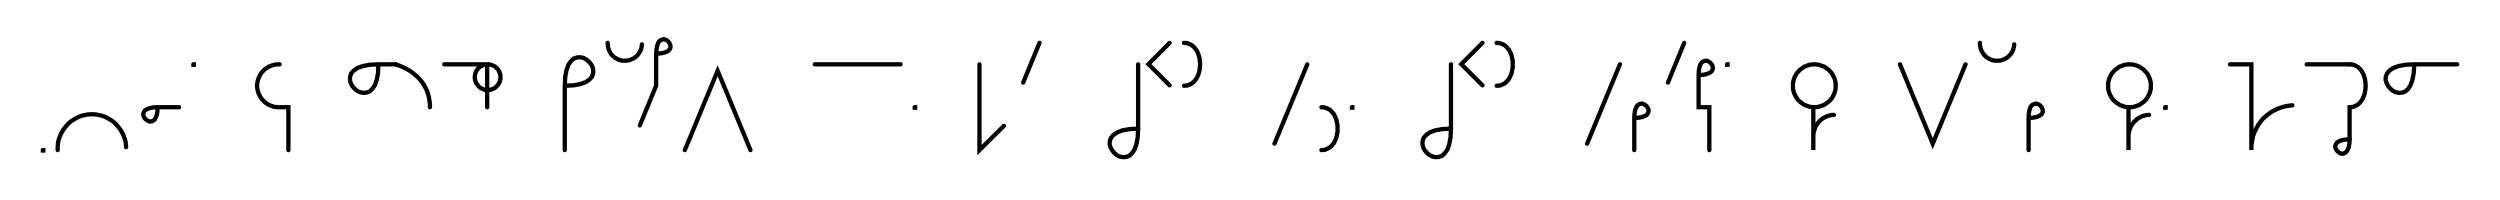 <svg xmlns="http://www.w3.org/2000/svg" width="1165.954" height="93.309" style="fill:none; stroke-linecap:round;">
    <rect width="100%" height="100%" fill="#FFFFFF" />
<path stroke="#000000" stroke-width="2" d="M 550,75" />
<path stroke="#000000" stroke-width="2" d="M 20,70 20.2,70 20.2,70.2 20,70.2 20,70" />
<path stroke="#000000" stroke-width="2" d="M 26.9,70" />
<path stroke="#000000" stroke-width="2" d="M 26.9,70 26.9,68.6 27,67.2 27.2,65.8 27.6,64.5 28.1,63.2 28.7,61.9 29.4,60.7 30.2,59.6 31.1,58.5 32,57.5 33.1,56.6 34.3,55.8 35.5,55.1 36.7,54.5 38,54 39.4,53.7 40.8,53.4 42.2,53.3 43.5,53.3 44.9,53.4 46.3,53.7 47.7,54 49,54.5 50.2,55.1 51.4,55.8 52.6,56.6 53.7,57.5 54.6,58.5 55.5,59.6 56.3,60.7 57,61.9 57.6,63.2 58.1,64.5 58.5,65.8 58.7,67.2 58.8,68.6" />
<path stroke="#000000" stroke-width="2" d="M 65.5,70" />
<path stroke="#000000" stroke-width="2" d="M 73.5,50" />
<path stroke="#000000" stroke-width="2" d="M 73.5,50 73.4,52 73.1,53.6 72.6,54.9 72.1,55.8 71.4,56.3 70.7,56.6 69.9,56.7 69.2,56.5 68.5,56.1 67.9,55.6 67.4,55 67,54.3 66.8,53.6 66.9,52.8 67.2,52.1 67.7,51.4 68.6,50.9 69.9,50.4 71.5,50.1 73.5,50 83.5,50" />
<path stroke="#000000" stroke-width="2" d="M 90.2,70" />
<path stroke="#000000" stroke-width="2" d="M 90.2,30 90.4,30 90.4,30.2 90.2,30.2 90.2,30" />
<path stroke="#000000" stroke-width="2" d="M 120.4,70" />
<path stroke="#000000" stroke-width="2" d="M 130.4,30 129.5,30 128.6,30.1 127.8,30.2 126.9,30.5 126.1,30.8 125.3,31.1 124.6,31.6 123.8,32.1 123.2,32.6 122.6,33.2 122,33.9 121.5,34.6 121.1,35.4 120.7,36.2 120.4,37 120.2,37.8 120,38.7 119.9,39.6 119.9,40.4 120,41.3 120.2,42.2 120.4,43 120.7,43.8 121.1,44.6 121.5,45.4 122,46.1 122.6,46.7 123.2,47.4 123.8,47.9 124.6,48.4 125.3,48.9 126.1,49.2 126.9,49.5 127.8,49.8 128.6,49.9 129.5,50 134.5,50 134.5,70" />
<path stroke="#000000" stroke-width="2" d="M 164.5,70" />
<path stroke="#000000" stroke-width="2" d="M 176.5,30" />
<path stroke="#000000" stroke-width="2" d="M 176.5,30 176.3,34.1 175.7,37.3 174.8,39.8 173.6,41.5 172.3,42.7 170.8,43.2 169.3,43.3 167.9,43 166.5,42.3 165.2,41.2 164.2,40 163.5,38.6 163.2,37.2 163.3,35.7 163.8,34.2 165,32.9 166.7,31.7 169.2,30.8 172.4,30.2 176.5,30 184.5,30" />
<path stroke="#000000" stroke-width="2" d="M 184.5,30 186.2,30.6 187.9,31.3 189.4,32.1 190.8,32.8 192.1,33.7 193.2,34.6 194.3,35.5 195.3,36.5 196.2,37.5 197,38.5 197.7,39.6 198.3,40.7 198.9,41.8 199.3,42.9 199.7,44.1 200,45.2 200.2,46.4 200.4,47.6 200.5,48.8 200.5,50" />
<path stroke="#000000" stroke-width="2" d="M 207.2,70" />
<path stroke="#000000" stroke-width="2" d="M 207.2,30 227.2,30 227.7,30 228.2,30 228.7,30.1 229.2,30.3 229.7,30.5 230.2,30.7 230.6,30.9 231.1,31.2 231.5,31.6 231.8,31.9 232.2,32.3 232.5,32.8 232.7,33.2 233,33.7 233.1,34.2 233.3,34.7 233.4,35.2 233.4,35.7 233.4,36.3 233.4,36.8 233.3,37.3 233.1,37.8 233,38.3 232.7,38.8 232.5,39.2 232.2,39.6 231.8,40 231.5,40.4 231.1,40.8 230.6,41.1 230.2,41.3 229.7,41.5 229.2,41.7 228.7,41.9 228.2,41.9 227.7,42 227.2,42 226.6,41.9 226.1,41.9 225.6,41.7 225.1,41.5 224.7,41.3 224.2,41.1 223.8,40.8 223.4,40.4 223,40 222.7,39.6 222.4,39.2 222.1,38.8 221.9,38.3 221.7,37.8 221.6,37.3 221.5,36.8 221.4,36.3 221.4,35.7 221.5,35.2 221.6,34.7 221.7,34.2 221.9,33.7 222.1,33.2 222.4,32.8 222.7,32.3 223,31.9 223.4,31.6 223.8,31.2 224.2,30.9 224.7,30.7 225.1,30.5 225.6,30.3 226.1,30.1 226.6,30 227.2,30 227.2,50" />
<path stroke="#000000" stroke-width="2" d="M 263.4,70" />
<path stroke="#000000" stroke-width="2" d="M 263.4,40" />
<path stroke="#000000" stroke-width="2" d="M 263.4,40 267.5,39.8 270.7,39.2 273.2,38.3 274.9,37.1 276.1,35.8 276.6,34.3 276.7,32.8 276.4,31.4 275.7,30 274.7,28.8 273.4,27.7 272.1,27 270.6,26.7 269.1,26.8 267.6,27.3 266.3,28.5 265.1,30.2 264.2,32.7 263.6,35.9 263.4,40 263.4,70" />
<path stroke="#000000" stroke-width="2" d="M 283.4,70" />
<path stroke="#000000" stroke-width="2" d="M 283.4,20 283.4,20.7 283.5,21.4 283.6,22.1 283.8,22.8 284,23.4 284.3,24 284.6,24.6 285,25.2 285.5,25.8 286,26.2 286.5,26.7 287.1,27.1 287.7,27.4 288.3,27.7 289,28 289.7,28.2 290.3,28.3 291,28.3 291.7,28.3 292.4,28.3 293.1,28.2 293.8,28 294.4,27.7 295.1,27.4 295.7,27.1 296.3,26.7 296.8,26.2 297.3,25.8 297.7,25.2 298.1,24.6 298.5,24 298.8,23.4 299,22.8 299.2,22.1 299.3,21.4 299.4,20.7" />
<path stroke="#000000" stroke-width="2" d="M 306,70" />
<path stroke="#000000" stroke-width="2" d="M 306,25" />
<path stroke="#000000" stroke-width="2" d="M 306,25 308.1,24.9 309.7,24.6 310.9,24.1 311.8,23.6 312.4,22.9 312.7,22.2 312.7,21.4 312.5,20.7 312.2,20 311.7,19.4 311.1,18.9 310.4,18.5 309.6,18.3 308.9,18.4 308.2,18.7 307.5,19.2 306.9,20.1 306.5,21.4 306.2,23 306,25 306,40 298.4,58.5" />
<path stroke="#000000" stroke-width="2" d="M 319.4,70" />
<path stroke="#000000" stroke-width="2" d="M 319.4,70 334.7,33 350,70" />
<path stroke="#000000" stroke-width="2" d="M 380,70" />
<path stroke="#000000" stroke-width="2" d="M 380,30 420,30" />
<path stroke="#000000" stroke-width="2" d="M 426.6,70" />
<path stroke="#000000" stroke-width="2" d="M 426.6,50 426.8,50 426.8,50.2 426.6,50.2 426.6,50" />
<path stroke="#000000" stroke-width="2" d="M 456.8,70" />
<path stroke="#000000" stroke-width="2" d="M 456.8,30 456.8,70 468.2,58.7" />
<path stroke="#000000" stroke-width="2" d="M 474.8,70" />
<path stroke="#000000" stroke-width="2" d="M 484.8,20 477.2,38.5" />
<path stroke="#000000" stroke-width="2" d="M 514.8,70" />
<path stroke="#000000" stroke-width="2" d="M 530.8,30 530.8,60" />
<path stroke="#000000" stroke-width="2" d="M 530.8,60 530.6,64.1 530,67.3 529.1,69.8 527.9,71.5 526.6,72.7 525.2,73.2 523.7,73.3 522.2,73 520.8,72.3 519.6,71.2 518.6,70 517.9,68.6 517.5,67.2 517.6,65.7 518.2,64.2 519.3,62.9 521.1,61.7 523.5,60.8 526.8,60.2 530.8,60" />
<path stroke="#000000" stroke-width="2" d="M 537.5,70" />
<path stroke="#000000" stroke-width="2" d="M 545.5,20 535.6,29.9 545.5,39.8" />
<path stroke="#000000" stroke-width="2" d="M 552.2,70" />
<path stroke="#000000" stroke-width="2" d="M 552.2,20" />
<path stroke="#000000" stroke-width="2" d="M 552.2,20 553.6,20.1 554.9,20.6 556,21.2 557,22.1 557.8,23.1 558.5,24.3 559,25.6 559.4,27 559.6,28.5 559.7,30 559.6,31.5 559.4,33 559,34.4 558.5,35.7 557.8,36.9 557,37.9 556,38.8 554.9,39.4 553.6,39.9 552.2,40" />
<path stroke="#000000" stroke-width="2" d="M 589.7,70" />
<path stroke="#000000" stroke-width="2" d="M 609.7,30 594.4,67" />
<path stroke="#000000" stroke-width="2" d="M 616.3,70" />
<path stroke="#000000" stroke-width="2" d="M 616.3,50" />
<path stroke="#000000" stroke-width="2" d="M 616.3,50 617.8,50.1 619,50.6 620.2,51.2 621.1,52.1 622,53.1 622.6,54.3 623.2,55.6 623.5,57 623.8,58.5 623.8,60 623.8,61.5 623.5,63 623.2,64.4 622.6,65.7 622,66.9 621.1,67.9 620.2,68.8 619,69.4 617.8,69.9 616.3,70" />
<path stroke="#000000" stroke-width="2" d="M 630.5,70" />
<path stroke="#000000" stroke-width="2" d="M 630.5,50 630.7,50 630.7,50.2 630.5,50.2 630.5,50" />
<path stroke="#000000" stroke-width="2" d="M 660.7,70" />
<path stroke="#000000" stroke-width="2" d="M 676.7,30 676.7,60" />
<path stroke="#000000" stroke-width="2" d="M 676.7,60 676.5,64.1 675.9,67.3 675,69.8 673.8,71.5 672.5,72.7 671,73.2 669.5,73.3 668.1,73 666.7,72.3 665.4,71.2 664.4,70 663.7,68.6 663.4,67.2 663.5,65.7 664,64.2 665.2,62.9 666.9,61.7 669.4,60.8 672.6,60.2 676.7,60" />
<path stroke="#000000" stroke-width="2" d="M 683.4,70" />
<path stroke="#000000" stroke-width="2" d="M 691.4,20 681.5,29.9 691.4,39.8" />
<path stroke="#000000" stroke-width="2" d="M 698,70" />
<path stroke="#000000" stroke-width="2" d="M 698,20" />
<path stroke="#000000" stroke-width="2" d="M 698,20 699.5,20.1 700.7,20.6 701.9,21.2 702.8,22.1 703.7,23.1 704.3,24.3 704.9,25.6 705.2,27 705.5,28.5 705.5,30 705.5,31.5 705.2,33 704.9,34.4 704.3,35.7 703.7,36.9 702.8,37.9 701.9,38.8 700.7,39.4 699.5,39.9 698,40" />
<path stroke="#000000" stroke-width="2" d="M 735.5,70" />
<path stroke="#000000" stroke-width="2" d="M 755.5,30 740.2,67" />
<path stroke="#000000" stroke-width="2" d="M 762.2,70" />
<path stroke="#000000" stroke-width="2" d="M 762.2,55" />
<path stroke="#000000" stroke-width="2" d="M 762.2,55 764.2,54.9 765.8,54.6 767.1,54.1 768,53.6 768.5,52.9 768.8,52.2 768.9,51.4 768.7,50.7 768.3,50 767.8,49.4 767.2,48.9 766.5,48.5 765.8,48.3 765,48.4 764.3,48.7 763.6,49.2 763.1,50.1 762.6,51.4 762.3,53 762.2,55 762.2,70" />
<path stroke="#000000" stroke-width="2" d="M 775.5,70" />
<path stroke="#000000" stroke-width="2" d="M 785.5,20 777.9,38.5" />
<path stroke="#000000" stroke-width="2" d="M 792.2,70" />
<path stroke="#000000" stroke-width="2" d="M 792.2,35" />
<path stroke="#000000" stroke-width="2" d="M 792.2,35 794.2,34.9 795.8,34.6 797.1,34.1 797.9,33.6 798.5,32.9 798.8,32.2 798.8,31.4 798.7,30.7 798.3,30 797.8,29.4 797.2,28.9 796.5,28.5 795.8,28.3 795,28.4 794.3,28.7 793.6,29.2 793,30.1 792.6,31.4 792.3,33 792.2,35 792.2,50 797.2,50 797.2,70" />
<path stroke="#000000" stroke-width="2" d="M 805.5,70" />
<path stroke="#000000" stroke-width="2" d="M 805.5,30 805.7,30 805.7,30.2 805.5,30.2 805.5,30" />
<path stroke="#000000" stroke-width="2" d="M 835.7,70" />
<path stroke="#000000" stroke-width="2" d="M 845.7,50 846.6,50 847.4,49.9 848.3,49.8 849.1,49.5 850,49.2 850.8,48.9 851.5,48.4 852.2,47.9 852.9,47.4 853.5,46.8 854.1,46.1 854.6,45.4 855,44.6 855.4,43.8 855.7,43 855.9,42.2 856.1,41.3 856.1,40.4 856.1,39.6 856.1,38.7 855.9,37.8 855.7,37 855.4,36.2 855,35.4 854.6,34.6 854.1,33.9 853.5,33.3 852.9,32.6 852.2,32.1 851.5,31.6 850.8,31.1 850,30.8 849.1,30.5 848.3,30.2 847.4,30.1 846.6,30 845.7,30 844.8,30.1 844,30.2 843.1,30.5 842.3,30.8 841.5,31.1 840.8,31.6 840.1,32.1 839.4,32.6 838.8,33.3 838.2,33.9 837.7,34.6 837.3,35.4 836.9,36.2 836.6,37 836.4,37.8 836.2,38.7 836.2,39.6 836.2,40.4 836.2,41.3 836.4,42.2 836.6,43 836.9,43.8 837.3,44.6 837.7,45.4 838.2,46.1 838.8,46.8 839.4,47.4 840.1,47.9 840.8,48.4 841.5,48.9 842.3,49.2 843.1,49.5 844,49.8 844.8,49.9 845.7,50 845.7,70 845.7,64 845.7,63.1 845.8,62.3 845.9,61.4 846.2,60.6 846.5,59.7 846.8,58.9 847.3,58.2 847.8,57.5 848.3,56.8 848.9,56.2 849.6,55.6 850.3,55.1 851.1,54.7 851.9,54.3 852.7,54 853.5,53.8 854.4,53.6 855.3,53.6" />
<path stroke="#000000" stroke-width="2" d="M 886.1,70" />
<path stroke="#000000" stroke-width="2" d="M 886.1,30 901.4,67 916.7,30" />
<path stroke="#000000" stroke-width="2" d="M 923.4,70" />
<path stroke="#000000" stroke-width="2" d="M 923.4,20 923.4,20.7 923.5,21.4 923.6,22.1 923.8,22.8 924,23.4 924.3,24 924.7,24.6 925.1,25.2 925.5,25.8 926,26.2 926.5,26.7 927.1,27.1 927.7,27.4 928.3,27.7 929,28 929.7,28.2 930.4,28.3 931.1,28.3 931.8,28.3 932.4,28.3 933.1,28.2 933.8,28 934.5,27.7 935.1,27.4 935.7,27.1 936.3,26.7 936.8,26.2 937.3,25.8 937.8,25.2 938.2,24.6 938.5,24 938.8,23.4 939,22.8 939.2,22.1 939.3,21.4 939.4,20.7" />
<path stroke="#000000" stroke-width="2" d="M 946.1,70" />
<path stroke="#000000" stroke-width="2" d="M 946.1,55" />
<path stroke="#000000" stroke-width="2" d="M 946.1,55 948.1,54.9 949.7,54.6 950.9,54.1 951.8,53.6 952.4,52.9 952.7,52.2 952.7,51.4 952.5,50.7 952.2,50 951.7,49.4 951.1,48.9 950.4,48.5 949.6,48.3 948.9,48.4 948.2,48.7 947.5,49.2 946.9,50.1 946.5,51.4 946.2,53 946.1,55 946.1,70" />
<path stroke="#000000" stroke-width="2" d="M 982.7,70" />
<path stroke="#000000" stroke-width="2" d="M 992.7,50 993.6,50 994.5,49.9 995.3,49.8 996.2,49.5 997,49.2 997.8,48.9 998.5,48.4 999.2,47.9 999.9,47.4 1000.5,46.8 1001.1,46.1 1001.6,45.4 1002,44.6 1002.4,43.8 1002.7,43 1002.9,42.2 1003.1,41.3 1003.1,40.4 1003.1,39.6 1003.1,38.7 1002.9,37.8 1002.7,37 1002.4,36.2 1002,35.4 1001.6,34.6 1001.1,33.9 1000.5,33.3 999.9,32.6 999.2,32.1 998.5,31.6 997.8,31.1 997,30.8 996.2,30.5 995.3,30.2 994.5,30.1 993.6,30 992.7,30 991.8,30.1 991,30.2 990.1,30.5 989.3,30.8 988.5,31.1 987.8,31.6 987.1,32.1 986.4,32.6 985.8,33.3 985.2,33.9 984.7,34.6 984.3,35.4 983.9,36.2 983.6,37 983.4,37.8 983.2,38.7 983.2,39.6 983.2,40.4 983.2,41.3 983.4,42.2 983.6,43 983.9,43.8 984.3,44.6 984.7,45.4 985.2,46.1 985.8,46.8 986.4,47.4 987.1,47.9 987.8,48.4 988.5,48.9 989.3,49.2 990.1,49.5 991,49.8 991.8,49.9 992.7,50 992.7,70 992.7,64 992.7,63.1 992.8,62.3 992.9,61.4 993.2,60.6 993.5,59.7 993.8,58.9 994.3,58.2 994.8,57.5 995.3,56.8 996,56.2 996.6,55.6 997.3,55.1 998.1,54.7 998.9,54.3 999.7,54 1000.5,53.8 1001.4,53.6 1002.3,53.6" />
<path stroke="#000000" stroke-width="2" d="M 1009.8,70" />
<path stroke="#000000" stroke-width="2" d="M 1009.8,50 1010,50 1010,50.2 1009.8,50.2 1009.8,50" />
<path stroke="#000000" stroke-width="2" d="M 1040,70" />
<path stroke="#000000" stroke-width="2" d="M 1040,30 1050,30 1050,70 1050,68.3 1050.2,66.5 1050.5,64.8 1050.9,63.1 1051.5,61.5 1052.3,59.9 1053.1,58.4 1054.1,57 1055.2,55.6 1056.5,54.4 1057.8,53.3 1059.2,52.3 1060.8,51.4 1062.3,50.7 1064,50.1 1065.7,49.6 1067.4,49.3 1069.1,49.1" />
<path stroke="#000000" stroke-width="2" d="M 1075.8,70" />
<path stroke="#000000" stroke-width="2" d="M 1075.8,30 1095.8,30" />
<path stroke="#000000" stroke-width="2" d="M 1095.8,30 1097.2,30.1 1098.5,30.6 1099.6,31.2 1100.6,32.1 1101.4,33.1 1102.1,34.3 1102.6,35.6 1103,37 1103.2,38.5 1103.3,40 1103.2,41.5 1103,43 1102.6,44.4 1102.1,45.7 1101.4,46.9 1100.6,47.9 1099.6,48.8 1098.5,49.4 1097.2,49.9 1095.8,50 1095.8,65" />
<path stroke="#000000" stroke-width="2" d="M 1095.8,65 1095.7,67 1095.4,68.6 1094.9,69.9 1094.3,70.8 1093.7,71.3 1093,71.6 1092.2,71.7 1091.5,71.5 1090.8,71.1 1090.2,70.6 1089.7,70 1089.3,69.3 1089.1,68.6 1089.2,67.8 1089.5,67.1 1090,66.4 1090.9,65.9 1092.1,65.4 1093.8,65.1 1095.8,65" />
<path stroke="#000000" stroke-width="2" d="M 1110,70" />
<path stroke="#000000" stroke-width="2" d="M 1126,30" />
<path stroke="#000000" stroke-width="2" d="M 1126,30 1125.7,34.1 1125.1,37.3 1124.2,39.8 1123.1,41.5 1121.7,42.7 1120.3,43.2 1118.8,43.3 1117.3,43 1115.9,42.3 1114.7,41.2 1113.7,40 1113,38.6 1112.6,37.2 1112.7,35.7 1113.3,34.2 1114.4,32.9 1116.2,31.7 1118.7,30.8 1121.9,30.2 1126,30 1146,30" />
<path stroke="#000000" stroke-width="2" d="M 1176,70" />
</svg>